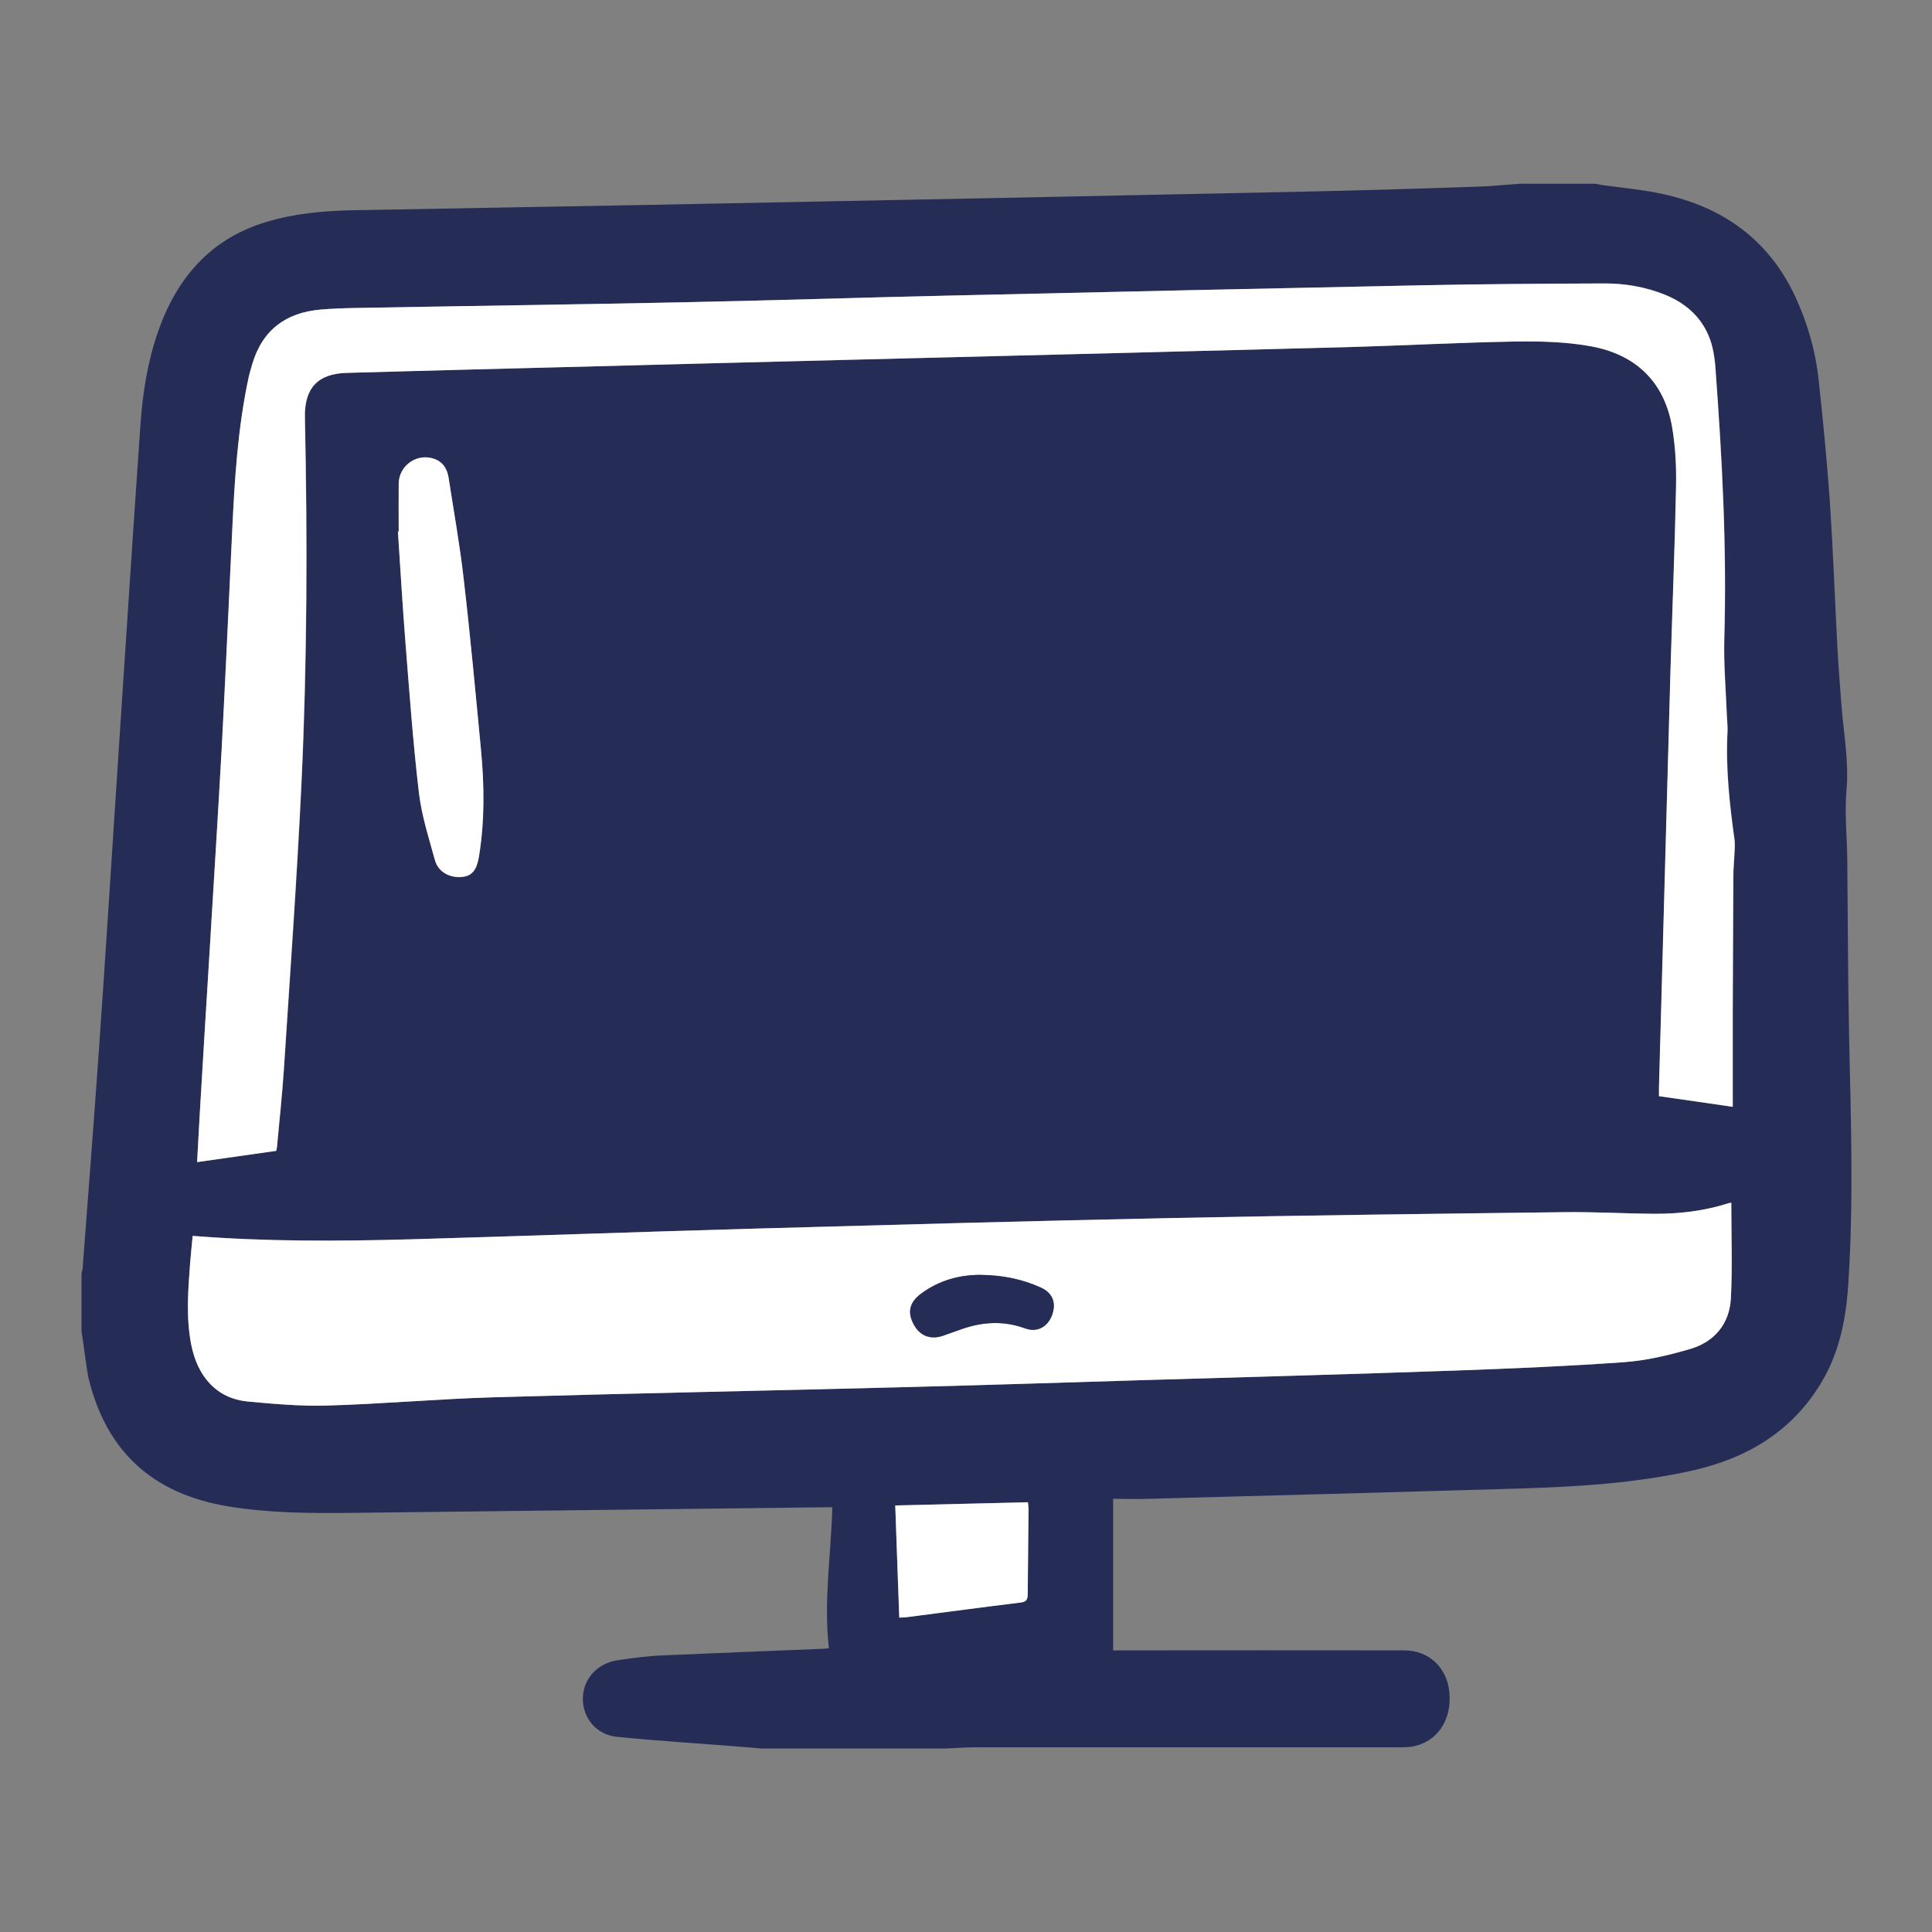 <!DOCTYPE svg PUBLIC "-//W3C//DTD SVG 1.1//EN" "http://www.w3.org/Graphics/SVG/1.1/DTD/svg11.dtd">
<!-- Uploaded to: SVG Repo, www.svgrepo.com, Transformed by: SVG Repo Mixer Tools -->
<svg width="800px" height="800px" viewBox="0 0 960 960" fill="none" xmlns="http://www.w3.org/2000/svg">
<rect x="0" y="0" width="960" height="960" fill="#808080" stroke="none"/>
<g id="SVGRepo_bgCarrier" stroke-width="0"/>
<g id="SVGRepo_tracerCarrier" stroke-linecap="round" stroke-linejoin="round"/>
<g id="SVGRepo_iconCarrier"> <path d="M40.5 661.549C40.5 652.06 40.5 642.57 40.5 633.081C40.7 631.883 41.099 630.784 41.099 629.585C43.796 593.426 46.693 557.267 49.19 521.108C52.486 474.262 55.383 427.415 58.48 380.568C62.175 324.132 65.871 267.696 69.767 211.261C70.865 195.279 73.363 179.497 78.657 164.414C88.046 137.844 104.727 118.566 132.396 110.275C146.28 106.08 160.564 104.782 174.847 104.482C237.876 103.283 301.004 102.284 364.032 100.986C457.526 99.188 551.02 97.29 644.514 95.292C673.98 94.693 703.447 93.794 733.013 92.795C740.405 92.595 747.796 91.796 755.188 91.297C767.674 91.297 780.06 91.297 792.545 91.297C793.844 91.497 795.142 91.796 796.441 91.996C806.33 93.394 816.318 94.194 826.107 96.391C856.173 102.884 878.947 119.165 892.132 147.533C898.225 160.818 902.221 174.702 903.719 189.186C905.817 208.564 907.715 227.942 909.113 247.419C910.811 272.291 911.71 297.163 913.009 322.035C913.508 331.524 914.307 340.913 915.006 350.402C916.105 364.486 918.802 378.471 917.503 392.854C916.505 404.241 917.803 415.828 917.903 427.315C918.203 456.582 918.203 485.749 918.802 515.015C919.701 555.969 921.099 597.022 918.402 637.976C917.304 655.156 914.107 671.737 905.117 686.82C890.534 711.292 868.06 724.577 841.09 730.67C812.623 737.063 783.556 738.761 754.389 739.66C693.058 741.458 631.828 743.156 570.498 744.754C565.004 744.954 559.51 744.754 553.118 744.754C553.118 770.425 553.118 795.097 553.118 820.069C554.116 820.069 555.715 820.069 557.313 820.069C604.16 820.069 651.006 819.969 697.853 820.069C709.939 820.069 718.929 828.559 720.128 840.545C721.626 853.93 714.734 864.918 702.947 867.615C699.951 868.314 696.754 868.214 693.658 868.214C624.237 868.214 554.816 868.214 485.295 868.214C480.2 868.214 475.106 868.614 469.912 868.813C439.347 868.813 408.682 868.813 378.116 868.813C375.419 868.614 372.722 868.314 370.125 868.114C348.949 866.416 327.774 865.117 306.598 863.02C296.309 862.021 289.517 853.631 289.617 843.942C289.717 834.352 296.709 826.461 306.897 824.963C314.289 823.864 321.68 822.866 329.072 822.566C355.742 821.367 382.312 820.368 408.981 819.27C409.98 819.27 410.979 819.07 411.878 818.97C409.181 795.397 412.977 772.323 413.576 748.95C412.178 748.95 411.279 748.95 410.28 748.95C331.669 749.848 252.959 750.847 174.348 751.746C154.071 751.946 133.794 751.846 113.617 748.55C75.76 742.357 52.486 721.081 43.796 683.923C42.498 676.532 41.699 668.94 40.5 661.549ZM860.268 597.621C859.769 597.721 859.27 597.721 858.77 597.921C846.784 601.717 834.398 603.215 821.912 603.115C807.029 603.015 792.146 602.116 777.263 602.316C712.736 603.115 648.11 603.814 583.583 605.213C513.862 606.611 444.241 608.509 374.52 610.507C317.685 612.105 260.85 614.103 204.014 615.801C168.055 616.8 132.096 616.9 95.737 614.103C95.338 618.797 94.838 623.392 94.439 628.087C93.44 641.272 92.441 654.557 94.938 667.742C98.135 684.423 107.923 695.011 123.106 696.409C136.291 697.708 149.576 698.806 162.761 698.407C190.23 697.608 217.599 695.111 245.068 694.312C313.789 692.314 382.511 691.015 451.333 689.217C490.888 688.219 530.343 686.92 569.898 685.721C620.94 684.223 671.883 682.825 722.925 681.027C751.093 680.028 779.161 678.929 807.229 676.831C818.216 676.032 829.104 673.435 839.692 670.339C851.778 666.843 859.369 657.853 860.069 645.167C860.868 629.385 860.268 613.503 860.268 597.621ZM137.29 571.851C137.49 570.352 137.789 569.154 137.889 567.955C138.988 555.969 140.287 543.982 141.086 531.996C144.182 484.35 147.678 436.704 149.876 388.959C152.772 328.527 152.872 267.996 151.574 207.465C151.274 192.981 157.867 185.69 172.25 185.29C208.609 184.191 245.068 183.292 281.426 182.393C338.661 180.895 395.896 179.497 453.131 177.998C525.149 176.2 597.068 174.402 669.086 172.505C696.954 171.805 724.822 170.207 752.691 169.708C765.177 169.508 777.962 169.808 790.248 172.005C812.623 176.001 827.106 189.585 831.002 212.559C832.6 222.048 833.099 231.937 832.9 241.626C832.3 272.491 831.002 303.256 830.103 334.121C828.105 402.943 826.307 471.864 824.409 540.686C824.409 542.284 824.409 543.783 824.409 544.682C836.995 546.48 848.881 548.178 861.068 549.976C861.068 533.994 861.068 517.612 861.068 501.231C861.167 479.056 861.167 456.881 861.367 434.707C861.367 431.51 861.667 428.214 861.867 425.018C861.967 422.52 862.266 419.923 861.967 417.426C859.469 399.447 857.472 381.467 858.471 363.188C858.57 360.891 858.271 358.593 858.171 356.296C857.671 343.211 856.573 330.026 856.872 316.94C858.171 272.191 855.774 227.642 852.477 183.093C852.078 177.499 851.179 171.705 848.981 166.611C844.886 157.022 837.295 150.53 827.606 146.534C817.717 142.439 807.329 140.741 796.641 140.841C766.875 141.04 737.108 141.14 707.342 141.74C629.431 143.338 551.419 145.036 473.508 146.834C428.459 147.833 383.41 149.331 338.362 150.23C284.623 151.329 230.884 152.128 177.145 153.027C171.152 153.127 165.258 153.326 159.365 153.826C142.085 155.324 130.398 164.014 125.404 180.995C124.704 183.292 124.005 185.69 123.506 188.087C118.112 213.358 116.614 239.029 115.415 264.7C113.717 300.559 112.119 336.318 110.221 372.178C108.223 406.938 105.926 441.599 103.928 476.359C102.43 501.631 100.831 526.902 99.333 552.173C98.834 560.464 98.434 568.854 97.935 577.444C111.32 575.547 124.105 573.649 137.29 571.851ZM198.121 264.1C198.021 264.1 197.921 264.1 197.721 264.1C198.92 282.28 199.919 300.559 201.417 318.738C203.415 343.71 205.113 368.682 208.11 393.553C209.408 405.04 213.104 416.228 216.1 427.415C217.699 433.308 223.592 436.505 229.785 435.805C234.579 435.206 236.877 432.309 237.976 425.817C240.972 408.037 240.673 390.257 238.974 372.377C236.278 344.11 233.68 315.842 230.384 287.574C228.486 270.793 225.39 254.112 222.893 237.431C222.194 232.936 220.096 229.54 215.601 228.041C207.211 225.145 198.321 231.338 198.121 240.228C198.021 248.119 198.121 256.11 198.121 264.1ZM446.838 803.787C448.736 803.687 450.035 803.687 451.133 803.487C469.812 801.09 488.391 798.593 507.07 796.296C509.867 795.996 510.566 794.797 510.666 792.2C510.766 778.016 510.965 763.733 511.065 749.549C511.065 748.55 510.865 747.551 510.766 746.452C488.691 746.952 467.015 747.551 444.841 748.051C445.44 766.929 446.139 785.108 446.838 803.787Z" fill=" #252D57"/> <path d="M860.265 597.625C860.265 613.607 860.864 629.389 860.065 645.171C859.366 657.857 851.874 666.846 839.688 670.342C829.1 673.439 818.113 676.036 807.225 676.835C779.157 678.833 750.989 680.031 722.921 681.03C671.879 682.828 620.937 684.227 569.895 685.725C530.34 686.924 490.884 688.222 451.329 689.221C382.608 691.019 313.786 692.317 245.064 694.315C217.595 695.114 190.226 697.611 162.757 698.41C149.572 698.81 136.287 697.611 123.102 696.413C107.92 694.914 98.131 684.426 94.934 667.745C92.437 654.56 93.436 641.275 94.435 628.09C94.835 623.396 95.234 618.701 95.734 614.106C132.092 617.003 168.051 616.803 204.011 615.804C260.846 614.206 317.681 612.109 374.517 610.51C444.238 608.612 513.858 606.615 583.579 605.216C648.106 603.918 712.732 603.119 777.259 602.32C792.142 602.12 807.025 603.019 821.908 603.119C834.394 603.219 846.78 601.72 858.766 597.925C859.166 597.725 859.765 597.625 860.265 597.625ZM486.889 633.484C477.3 633.484 466.612 635.981 457.423 642.973C451.929 647.069 450.73 651.963 453.827 657.857C456.923 663.75 462.217 665.848 468.41 663.75C471.706 662.651 475.003 661.353 478.299 660.254C488.587 656.758 498.875 656.258 509.264 660.054C515.257 662.252 520.451 659.355 522.748 653.262C524.946 647.169 522.848 642.274 516.855 639.677C507.965 635.682 498.476 633.584 486.889 633.484Z" fill="white"/> <path d="M137.293 571.85C124.108 573.748 111.322 575.546 97.938 577.444C98.437 568.853 98.837 560.463 99.336 552.172C100.834 526.901 102.333 501.63 103.931 476.359C106.028 441.598 108.226 406.937 110.124 372.177C112.021 336.318 113.62 300.558 115.318 264.699C116.516 239.028 118.015 213.357 123.409 188.086C123.908 185.689 124.607 183.392 125.306 180.994C130.301 164.014 141.987 155.323 159.268 153.825C165.161 153.326 171.154 153.126 177.048 153.026C230.787 152.027 284.525 151.328 338.264 150.229C383.313 149.33 428.362 147.832 473.411 146.833C551.322 145.035 629.334 143.337 707.245 141.739C737.011 141.14 766.777 140.94 796.544 140.84C807.132 140.74 817.52 142.538 827.508 146.533C837.197 150.529 844.789 157.021 848.884 166.611C851.082 171.705 851.981 177.498 852.38 183.092C855.676 227.641 858.074 272.191 856.775 316.94C856.376 330.025 857.574 343.21 858.074 356.295C858.174 358.592 858.473 360.89 858.373 363.187C857.375 381.367 859.372 399.446 861.869 417.426C862.169 419.923 861.869 422.52 861.77 425.017C861.67 428.213 861.27 431.51 861.27 434.706C861.17 456.881 861.07 479.056 860.97 501.23C860.97 517.612 860.97 533.993 860.97 549.975C848.784 548.177 836.898 546.479 824.312 544.681C824.312 543.782 824.312 542.184 824.312 540.686C826.21 471.864 828.108 402.942 830.006 334.12C830.905 303.255 832.203 272.49 832.802 241.625C833.002 231.936 832.503 222.048 830.905 212.558C827.109 189.584 812.625 176 790.151 172.004C777.865 169.807 765.079 169.507 752.594 169.707C724.725 170.207 696.857 171.705 668.989 172.504C596.97 174.402 525.052 176.2 453.034 177.998C395.799 179.396 338.564 180.894 281.329 182.393C244.97 183.292 208.512 184.29 172.153 185.289C157.77 185.689 151.177 192.981 151.477 207.464C152.775 267.995 152.575 328.527 149.779 388.958C147.481 436.704 144.085 484.35 140.989 531.995C140.189 543.982 138.891 555.968 137.792 567.955C137.792 569.153 137.592 570.352 137.293 571.85Z" fill="white"/> <path d="M198.118 264.098C198.118 256.107 198.018 248.116 198.118 240.126C198.318 231.236 207.208 225.043 215.598 227.939C220.093 229.438 222.191 232.934 222.89 237.329C225.487 254.01 228.484 270.691 230.382 287.472C233.678 315.74 236.275 344.008 238.972 372.275C240.67 390.055 240.87 407.935 237.973 425.715C236.874 432.207 234.577 435.204 229.782 435.703C223.589 436.403 217.696 433.306 216.098 427.313C213.001 416.126 209.405 404.938 208.107 393.451C205.21 368.58 203.412 343.608 201.415 318.636C200.016 300.457 198.917 282.178 197.719 263.998C197.919 264.198 198.018 264.098 198.118 264.098Z" fill="white"/> <path d="M446.841 803.788C446.142 785.109 445.543 766.93 444.844 748.051C467.019 747.552 488.694 746.953 510.769 746.453C510.869 747.552 511.069 748.551 511.069 749.55C510.969 763.733 510.769 778.017 510.669 792.201C510.669 794.798 509.97 795.997 507.073 796.296C488.394 798.594 469.815 801.091 451.137 803.488C449.938 803.688 448.739 803.688 446.841 803.788Z" fill="white"/> <path d="M486.895 633.477C498.481 633.576 507.971 635.674 516.96 639.67C522.954 642.267 524.951 647.161 522.854 653.254C520.656 659.447 515.362 662.244 509.369 660.046C498.981 656.251 488.693 656.75 478.404 660.246C475.108 661.345 471.812 662.644 468.516 663.742C462.223 665.84 456.929 663.742 453.932 657.849C450.836 651.956 452.034 647.061 457.528 642.966C466.718 635.974 477.306 633.477 486.895 633.477Z" fill=" #252D57"/> </g>
</svg>